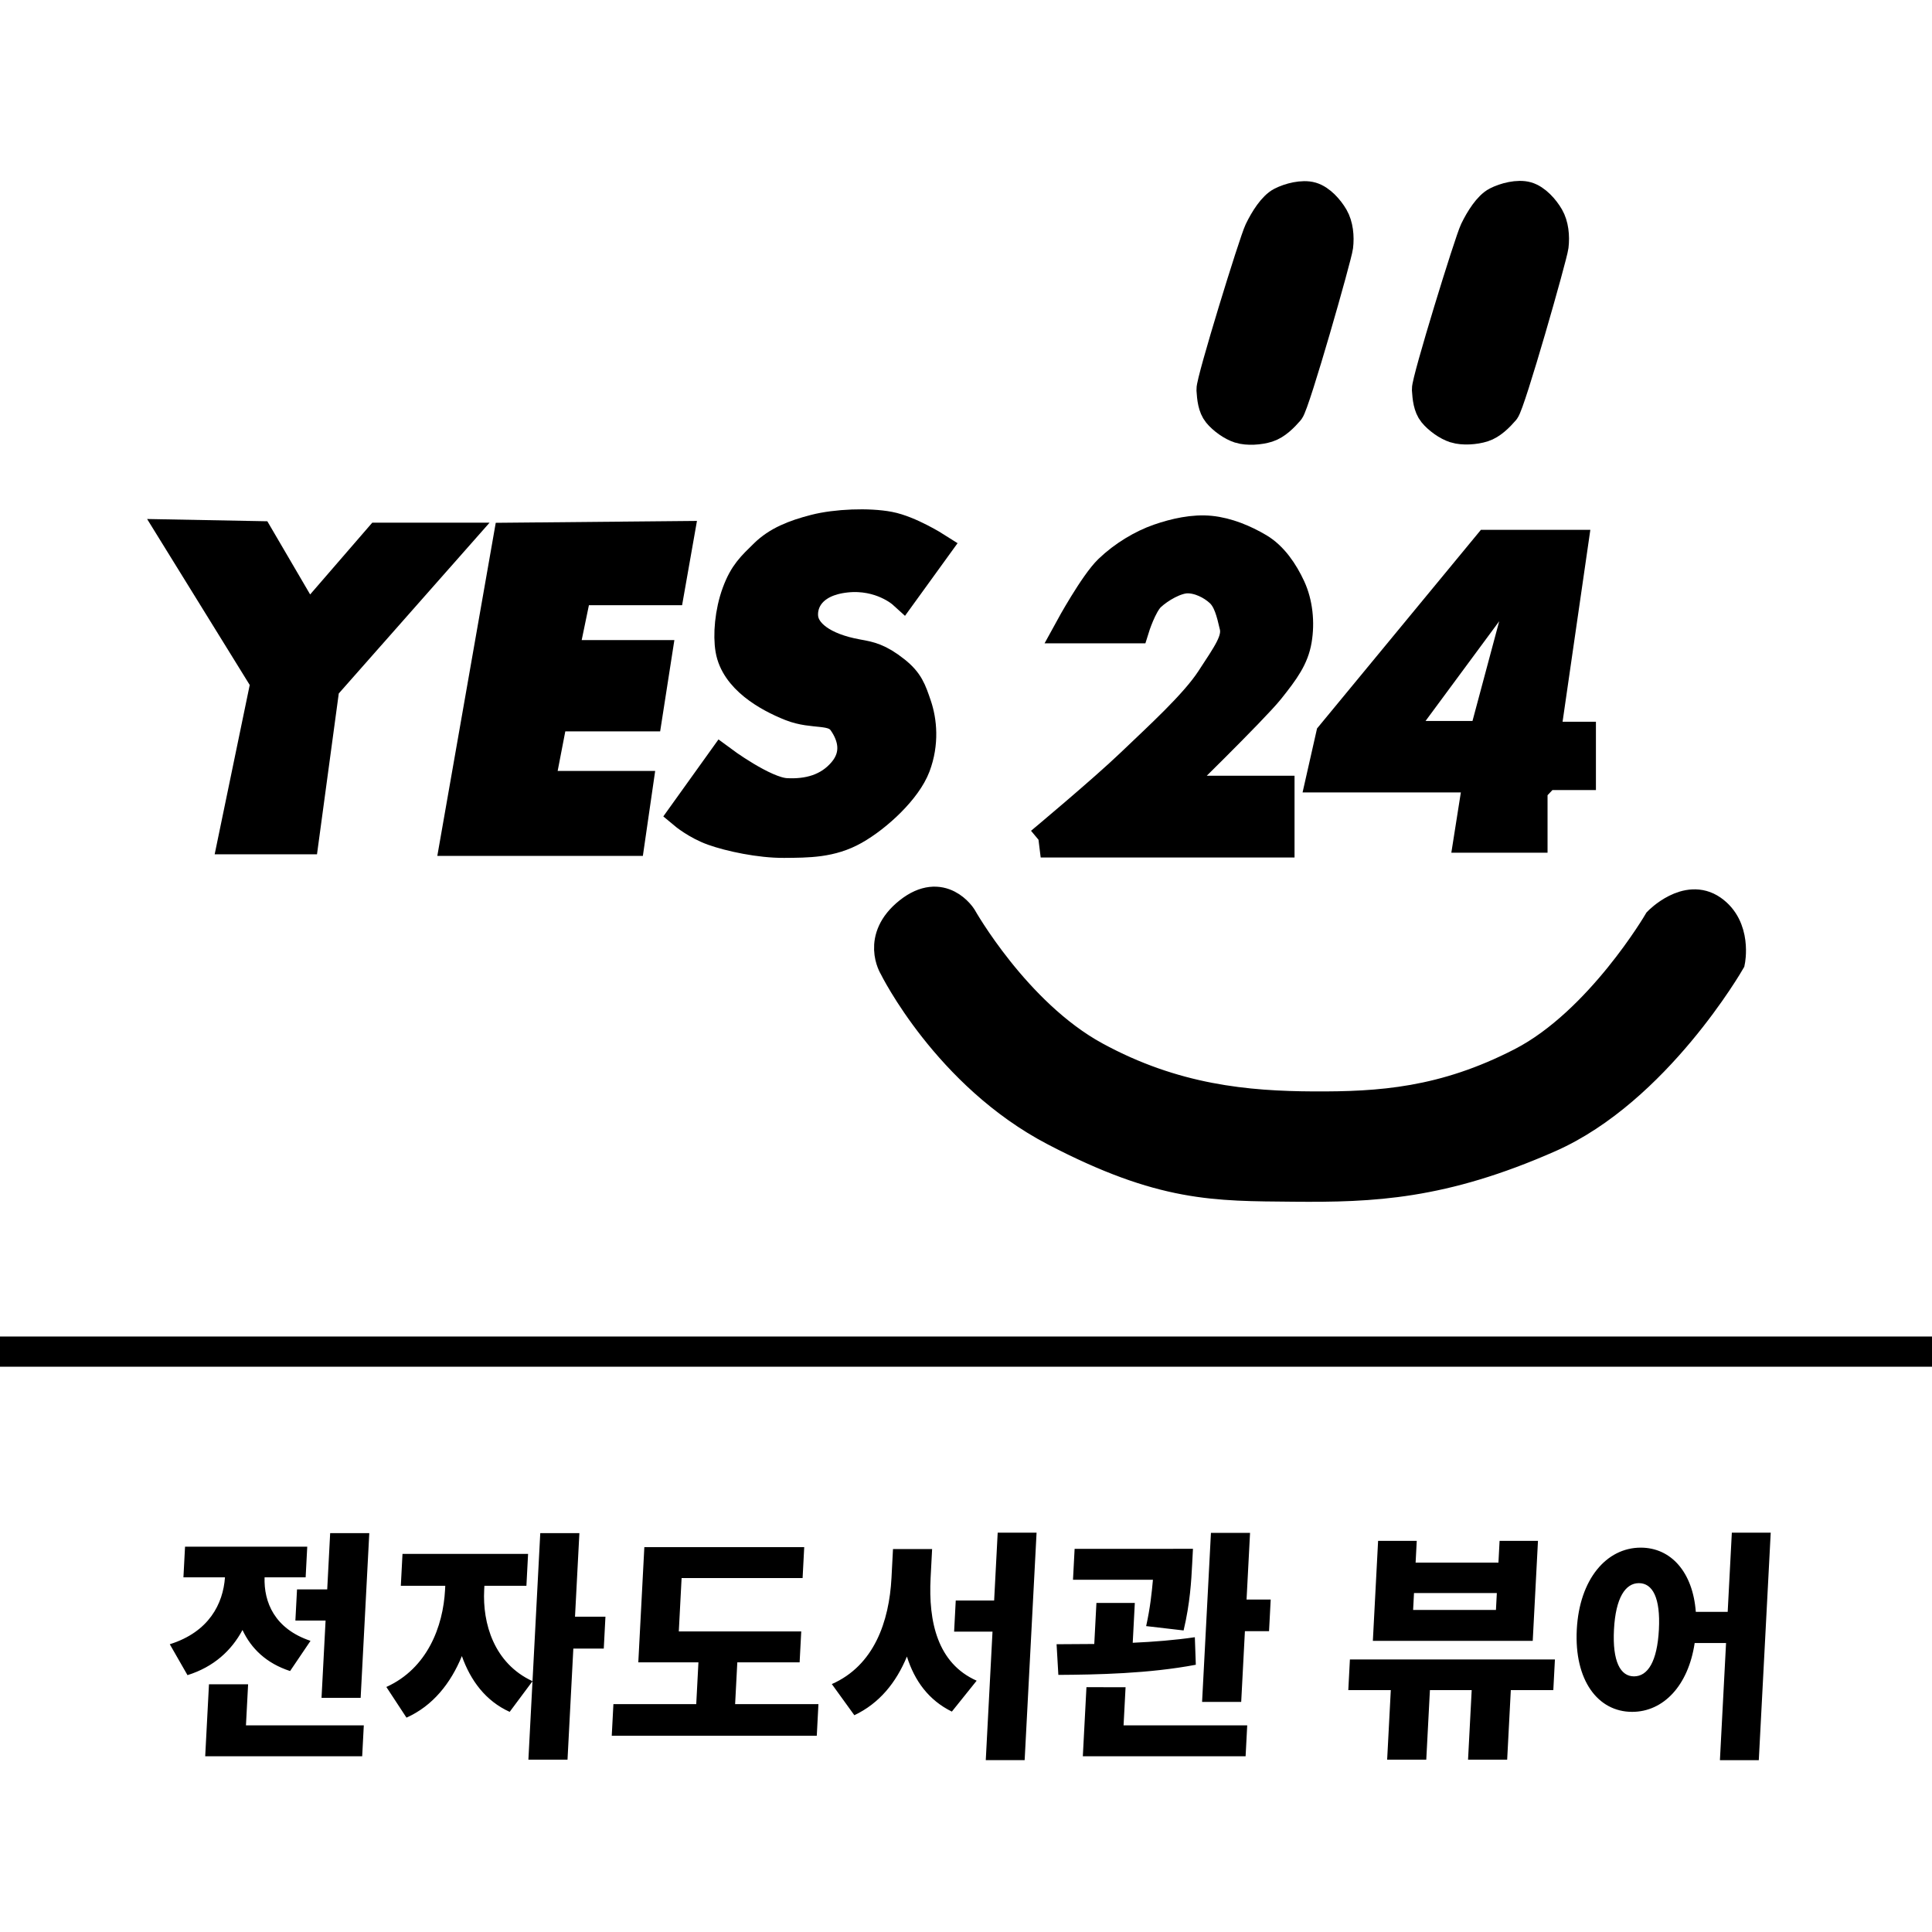 <?xml version="1.0" encoding="UTF-8" standalone="no"?>
<!-- Created with Inkscape (http://www.inkscape.org/) -->

<svg
   width="512"
   height="512"
   viewBox="0 0 135.467 135.467"
   version="1.1"
   id="svg5"
   inkscape:version="1.3 (0e150ed6c4, 2023-07-21)"
   sodipodi:docname="com_yes24_yes24viewer.svg"
   xml:space="preserve"
   inkscape:export-filename="com_incube_newepub.png"
   inkscape:export-xdpi="96"
   inkscape:export-ydpi="96"
   xmlns:inkscape="http://www.inkscape.org/namespaces/inkscape"
   xmlns:sodipodi="http://sodipodi.sourceforge.net/DTD/sodipodi-0.dtd"
   xmlns="http://www.w3.org/2000/svg"
   xmlns:svg="http://www.w3.org/2000/svg"><sodipodi:namedview
     id="namedview7"
     pagecolor="#ffffff"
     bordercolor="#666666"
     borderopacity="1.0"
     inkscape:showpageshadow="2"
     inkscape:pageopacity="0.0"
     inkscape:pagecheckerboard="0"
     inkscape:deskcolor="#d1d1d1"
     inkscape:document-units="px"
     showgrid="false"
     inkscape:zoom="1.1893044"
     inkscape:cx="130.32828"
     inkscape:cy="273.68939"
     inkscape:window-width="1920"
     inkscape:window-height="1009"
     inkscape:window-x="-8"
     inkscape:window-y="-8"
     inkscape:window-maximized="1"
     inkscape:current-layer="layer1" /><defs
     id="defs2" /><g
     inkscape:label="Layer 1"
     inkscape:groupmode="layer"
     id="layer1"><path
       style="fill:#000000;fill-opacity:1;stroke:#000000;stroke-width:2.117;stroke-linecap:butt;stroke-linejoin:miter;stroke-dasharray:none;stroke-opacity:1"
       d="m 12.236,37.486 6.396,10.345 -2.28,11.012 h 4.95 l 1.446,-10.679 9.232,-10.456 h -5.395 l -5.006,5.784 -3.448,-5.895 z"
       id="path1014" /><path
       style="fill:#000000;fill-opacity:1;stroke:#000000;stroke-width:2.117;stroke-linecap:butt;stroke-linejoin:miter;stroke-dasharray:none;stroke-opacity:1"
       d="M 35.651,37.708 31.924,58.954 h 12.236 l 0.556,-3.838 h -6.897 l 0.945,-4.894 h 6.618 l 0.667,-4.283 h -6.563 l 0.945,-4.561 h 6.507 l 0.667,-3.782 z"
       id="path1016" /><path
       style="fill:#000000;fill-opacity:1;stroke:#000000;stroke-width:2.117;stroke-linecap:butt;stroke-linejoin:miter;stroke-dasharray:none;stroke-opacity:1"
       d="m 63.292,41.602 c 0,0 -1.52,-1.381 -3.977,-1.112 -2.456,0.269 -3.114,1.74 -3.003,2.809 0.111,1.069 1.309,2.135 3.838,2.586 0.814,0.145 1.473,0.267 2.613,1.174 0.941,0.748 1.139,1.342 1.502,2.414 0.363,1.071 0.531,2.627 -0.083,4.255 -0.615,1.628 -2.658,3.532 -4.283,4.449 -1.625,0.917 -3.233,0.905 -4.922,0.918 -1.689,0.013 -3.814,-0.445 -4.978,-0.862 -1.164,-0.417 -2.058,-1.168 -2.058,-1.168 l 2.67,-3.726 c 0,0 2.953,2.195 4.505,2.28 1.552,0.085 2.988,-0.297 4.004,-1.502 1.017,-1.205 0.701,-2.498 0,-3.504 -0.701,-1.006 -2.035,-0.462 -3.671,-1.112 -1.636,-0.651 -3.878,-1.924 -4.227,-3.949 -0.175,-1.013 -0.049,-2.625 0.453,-3.985 0.502,-1.36 1.054,-1.85 1.938,-2.717 0.884,-0.867 2.043,-1.343 3.532,-1.724 1.489,-0.381 3.761,-0.47 5.2,-0.195 1.439,0.275 3.281,1.446 3.281,1.446 z"
       id="path1018"
       sodipodi:nodetypes="czzsszzzzzcczzzzsszzzcc" /><path
       style="fill:#000000;fill-opacity:1;stroke:#000000;stroke-width:2.117;stroke-linecap:square;stroke-linejoin:miter;stroke-dasharray:none;stroke-opacity:1"
       d="m 72.97,59.066 h 16.741 v -3.615 h -7.675 c 0,0 5.872,-5.735 6.963,-7.101 1.091,-1.365 1.715,-2.24 1.923,-3.468 0.209,-1.228 0.07,-2.591 -0.436,-3.685 -0.506,-1.093 -1.235,-2.17 -2.236,-2.763 -1.001,-0.593 -2.193,-1.09 -3.377,-1.21 -1.184,-0.119 -2.476,0.168 -3.625,0.567 -1.149,0.399 -2.453,1.165 -3.488,2.159 -1.035,0.994 -2.732,4.099 -2.732,4.099 h 4.505 c 0,0 0.515,-1.66 1.136,-2.244 0.621,-0.584 1.768,-1.256 2.591,-1.26 0.823,-0.004 1.699,0.426 2.283,0.964 0.584,0.538 0.795,1.413 1.024,2.399 0.23,0.987 -0.508,1.971 -1.649,3.724 -1.141,1.752 -3.616,3.996 -5.608,5.903 -1.992,1.907 -6.339,5.531 -6.339,5.531 z"
       id="path1850"
       sodipodi:nodetypes="cccczzzzzzzcczzzzzzc" /><path
       id="path1854"
       style="fill:#000000;fill-opacity:1;stroke:#000000;stroke-width:2.117;stroke-linecap:butt;stroke-linejoin:miter;stroke-dasharray:none;stroke-opacity:1"
       d="m 105.005,41.935 -6.285,8.509 0.167,1.168 h 5.172 l 2.588,-9.659 z m -1.335,12.569 H 92.658 l 0.667,-2.948 11.012,-13.348 h 5.951 l -1.947,13.459 h 2.503 v 2.67 h -2.447 l -0.945,1.001 v 3.393 h -4.449 z" /><path
       style="fill:#000000;fill-opacity:1;stroke:#000000;stroke-width:2.117;stroke-linecap:butt;stroke-linejoin:miter;stroke-dasharray:none;stroke-opacity:1"
       d="m 63.737,63.96 c -2.315,1.84 -1.043,3.847 -1.043,3.847 0,0 3.731,7.573 11.277,11.503 7.545,3.93 11.197,3.843 16.741,3.893 5.544,0.05 10.419,-0.148 17.909,-3.448 7.49,-3.3 12.681,-12.347 12.681,-12.347 0,0 0.494,-2.382 -1.263,-3.602 -1.757,-1.22 -3.743,0.821 -3.743,0.821 0,0 -4.116,7.045 -9.594,9.872 -5.478,2.827 -9.96,3.109 -14.6,3.087 -4.639,-0.023 -9.752,-0.463 -15.323,-3.504 -5.571,-3.04 -9.348,-9.752 -9.348,-9.752 0,0 -1.379,-2.21 -3.694,-0.37 z"
       id="path1857"
       sodipodi:nodetypes="zczzzczczzzcz" /><path
       style="fill:#000000;fill-opacity:1;stroke:#000000;stroke-width:2.117;stroke-linecap:butt;stroke-linejoin:miter;stroke-dasharray:none;stroke-opacity:1"
       d="m 86.928,30.027 c 0.552,0.166 1.373,0.115 1.957,-0.069 0.583,-0.184 1.103,-0.706 1.504,-1.17 0.401,-0.464 3.346,-10.801 3.431,-11.503 0.086,-0.702 0.003,-1.491 -0.324,-2.055 -0.328,-0.564 -0.913,-1.225 -1.534,-1.406 -0.621,-0.181 -1.553,0.059 -2.124,0.354 -0.57,0.295 -1.147,1.192 -1.534,1.996 -0.387,0.804 -3.39,10.555 -3.353,11.149 0.037,0.594 0.102,1.222 0.442,1.642 0.341,0.419 0.982,0.896 1.534,1.062 z"
       id="path2596"
       sodipodi:nodetypes="zzzzzzzzzzz" /><path
       style="fill:#000000;fill-opacity:1;stroke:#000000;stroke-width:2.117;stroke-linecap:butt;stroke-linejoin:miter;stroke-dasharray:none;stroke-opacity:1"
       d="m 102.034,30.008 c 0.552,0.166 1.373,0.115 1.957,-0.069 0.583,-0.184 1.103,-0.706 1.504,-1.17 0.401,-0.464 3.346,-10.801 3.431,-11.503 0.086,-0.702 0.003,-1.491 -0.324,-2.055 -0.328,-0.564 -0.913,-1.225 -1.534,-1.406 -0.621,-0.181 -1.553,0.059 -2.124,0.354 -0.57,0.295 -1.147,1.192 -1.534,1.996 -0.387,0.804 -3.39,10.555 -3.353,11.149 0.037,0.594 0.102,1.222 0.442,1.642 0.341,0.419 0.982,0.896 1.534,1.062 z"
       id="path2596-3"
       sodipodi:nodetypes="zzzzzzzzzzz" /><path
       style="fill:none;stroke:#000000;stroke-width:2.117;stroke-linecap:butt;stroke-linejoin:miter;stroke-opacity:1;stroke-dasharray:none"
       d="M -4.894,94.772 H 163.737"
       id="path361" /><path
       style="font-weight:900;font-size:16.933px;line-height:1.25;font-family:'Noto Sans JP';-inkscape-font-specification:'Noto Sans JP Heavy';text-align:center;text-anchor:middle;stroke-width:0.265"
       d="m 28.784,107.5 v 3.945 h -2.117 v 2.184 h 2.117 v 5.419 H 31.527 V 107.5 Z m -7.942,10.6 v 5.046 h 11.007 v -2.167 h -8.263 v -2.879 z m -2.184,-9.652 v 2.151 h 2.913 c -0.034,1.846 -0.914,3.827 -3.624,4.691 l 1.355,2.167 c 1.812,-0.576 2.997,-1.727 3.691,-3.167 0.677,1.304 1.795,2.337 3.488,2.879 l 1.321,-2.117 c -2.574,-0.847 -3.421,-2.726 -3.454,-4.453 h 2.879 v -2.151 z m 15.274,0.508 v 2.235 h 3.116 v 0.288 c 0,2.557 -0.948,5.503 -3.759,6.807 l 1.524,2.151 c 1.812,-0.83 2.98,-2.421 3.658,-4.318 0.694,1.71 1.829,3.15 3.556,3.912 l 1.49,-2.151 c -2.777,-1.253 -3.725,-4.064 -3.725,-6.401 v -0.288 h 2.946 v -2.235 z M 43.516,107.5 v 15.883 h 2.743 v -7.789 h 2.134 v -2.235 H 46.259 V 107.5 Z m 7.349,0.982 v 8.077 h 4.216 v 2.929 h -5.808 v 2.218 h 14.376 v -2.218 h -5.842 v -2.929 h 4.369 v -2.167 h -8.585 v -3.742 h 8.484 v -2.167 z m 24.723,-1.016 v 4.758 h -2.692 v 2.184 h 2.692 v 9.009 h 2.726 v -15.951 z m -7.281,1.151 v 2.015 c 0,3.065 -0.897,6.147 -3.793,7.451 l 1.693,2.184 c 1.71,-0.83 2.811,-2.286 3.471,-4.115 0.627,1.71 1.693,3.065 3.353,3.861 l 1.626,-2.167 c -2.811,-1.219 -3.607,-4.132 -3.607,-7.214 v -2.015 z m 12.734,-0.017 v 2.167 h 5.605 c -0.034,0.897 -0.085,1.947 -0.305,3.251 l 2.642,0.305 c 0.356,-1.93 0.356,-3.488 0.356,-4.64 v -1.084 z m -0.677,8.839 c 2.692,-0.017 6.333,-0.085 9.601,-0.711 l -0.169,-1.93 c -1.372,0.203 -2.862,0.322 -4.335,0.389 v -2.794 h -2.692 v 2.879 l -2.642,0.017 z m 10.177,-9.957 v 11.853 h 2.743 v -4.961 H 94.976 v -2.218 h -1.693 v -4.674 z m -8.162,10.82 v 4.843 h 11.413 v -2.167 h -8.67 v -2.675 z M 102.291,108.042 v 7.01 h 11.21 v -7.01 h -2.692 v 1.524 h -5.808 v -1.524 z m 2.709,3.658 h 5.808 v 1.185 h -5.808 z m -4.25,4.657 v 2.151 h 2.98 v 4.877 h 2.743 v -4.877 h 2.929 v 4.877 h 2.743 v -4.877 h 2.98 v -2.151 z m 19.981,-5.351 c 0.965,0 1.575,1.033 1.575,3.251 0,2.252 -0.61,3.285 -1.575,3.285 -0.948,0 -1.575,-1.033 -1.575,-3.285 0,-2.218 0.627,-3.251 1.575,-3.251 z m 6.333,-3.539 v 5.554 h -2.235 c -0.356,-2.794 -1.981,-4.504 -4.098,-4.504 -2.405,0 -4.183,2.218 -4.183,5.74 0,3.556 1.778,5.774 4.183,5.774 2.184,0 3.844,-1.829 4.132,-4.826 h 2.201 v 8.213 h 2.726 v -15.951 z"
       id="text972"
       transform="skewX(-3)"
       aria-label="전자도서관 뷰어" /></g></svg>
